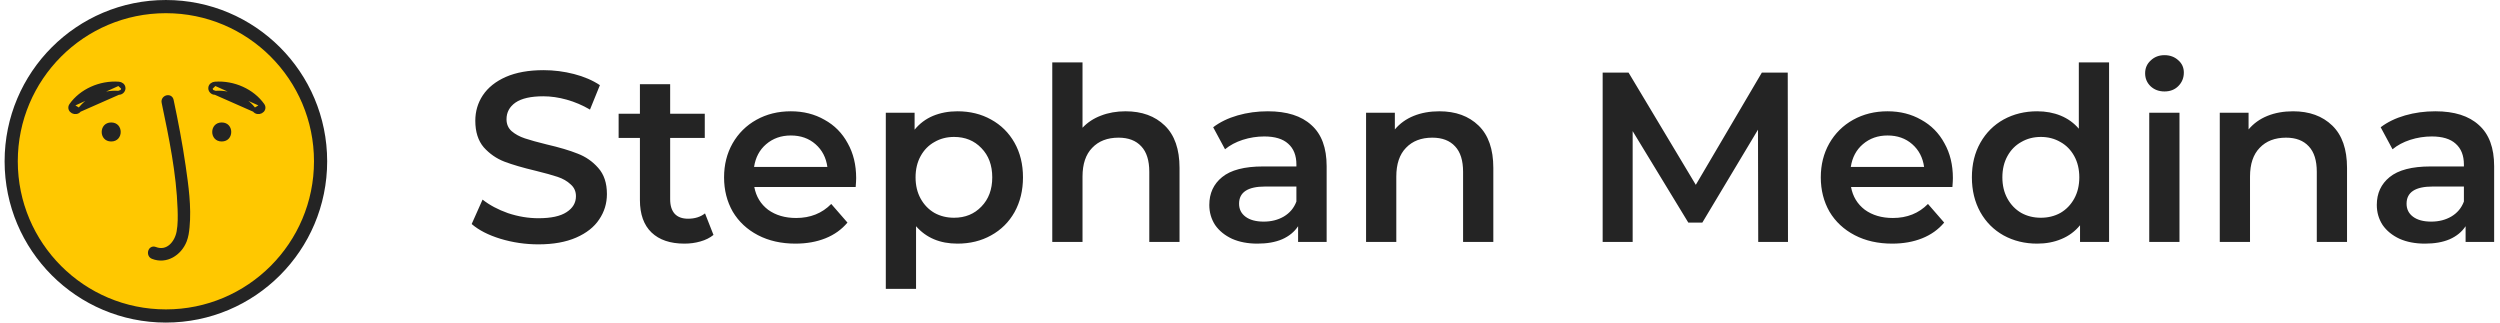 <svg width="155" height="20" viewBox="0 0 155 20" fill="none" xmlns="http://www.w3.org/2000/svg">
<path d="M33.384 15.15C32.574 15.15 31.789 15.035 31.029 14.805C30.279 14.575 29.684 14.27 29.244 13.89L29.919 12.375C30.349 12.715 30.874 12.995 31.494 13.215C32.124 13.425 32.754 13.53 33.384 13.53C34.164 13.53 34.744 13.405 35.124 13.155C35.514 12.905 35.709 12.575 35.709 12.165C35.709 11.865 35.599 11.62 35.379 11.43C35.169 11.23 34.899 11.075 34.569 10.965C34.239 10.855 33.789 10.73 33.219 10.59C32.419 10.4 31.769 10.21 31.269 10.02C30.779 9.83 30.354 9.535 29.994 9.135C29.644 8.725 29.469 8.175 29.469 7.485C29.469 6.905 29.624 6.38 29.934 5.91C30.254 5.43 30.729 5.05 31.359 4.77C31.999 4.49 32.779 4.35 33.699 4.35C34.339 4.35 34.969 4.43 35.589 4.59C36.209 4.75 36.744 4.98 37.194 5.28L36.579 6.795C36.119 6.525 35.639 6.32 35.139 6.18C34.639 6.04 34.154 5.97 33.684 5.97C32.914 5.97 32.339 6.1 31.959 6.36C31.589 6.62 31.404 6.965 31.404 7.395C31.404 7.695 31.509 7.94 31.719 8.13C31.939 8.32 32.214 8.47 32.544 8.58C32.874 8.69 33.324 8.815 33.894 8.955C34.674 9.135 35.314 9.325 35.814 9.525C36.314 9.715 36.739 10.01 37.089 10.41C37.449 10.81 37.629 11.35 37.629 12.03C37.629 12.61 37.469 13.135 37.149 13.605C36.839 14.075 36.364 14.45 35.724 14.73C35.084 15.01 34.304 15.15 33.384 15.15ZM44.236 14.565C44.016 14.745 43.745 14.88 43.425 14.97C43.115 15.06 42.785 15.105 42.435 15.105C41.556 15.105 40.876 14.875 40.395 14.415C39.916 13.955 39.675 13.285 39.675 12.405V8.55H38.355V7.05H39.675V5.22H41.55V7.05H43.696V8.55H41.55V12.36C41.55 12.75 41.645 13.05 41.836 13.26C42.026 13.46 42.3 13.56 42.66 13.56C43.081 13.56 43.431 13.45 43.711 13.23L44.236 14.565ZM53.082 11.04C53.082 11.17 53.072 11.355 53.052 11.595H46.767C46.877 12.185 47.162 12.655 47.622 13.005C48.092 13.345 48.672 13.515 49.362 13.515C50.242 13.515 50.967 13.225 51.537 12.645L52.542 13.8C52.182 14.23 51.727 14.555 51.177 14.775C50.627 14.995 50.007 15.105 49.317 15.105C48.437 15.105 47.662 14.93 46.992 14.58C46.322 14.23 45.802 13.745 45.432 13.125C45.072 12.495 44.892 11.785 44.892 10.995C44.892 10.215 45.067 9.515 45.417 8.895C45.777 8.265 46.272 7.775 46.902 7.425C47.532 7.075 48.242 6.9 49.032 6.9C49.812 6.9 50.507 7.075 51.117 7.425C51.737 7.765 52.217 8.25 52.557 8.88C52.907 9.5 53.082 10.22 53.082 11.04ZM49.032 8.4C48.432 8.4 47.922 8.58 47.502 8.94C47.092 9.29 46.842 9.76 46.752 10.35H51.297C51.217 9.77 50.972 9.3 50.562 8.94C50.152 8.58 49.642 8.4 49.032 8.4ZM59.36 6.9C60.14 6.9 60.835 7.07 61.445 7.41C62.065 7.75 62.55 8.23 62.9 8.85C63.25 9.47 63.425 10.185 63.425 10.995C63.425 11.805 63.25 12.525 62.9 13.155C62.55 13.775 62.065 14.255 61.445 14.595C60.835 14.935 60.14 15.105 59.36 15.105C58.28 15.105 57.425 14.745 56.795 14.025V17.91H54.92V6.99H56.705V8.04C57.015 7.66 57.395 7.375 57.845 7.185C58.305 6.995 58.81 6.9 59.36 6.9ZM59.15 13.5C59.84 13.5 60.405 13.27 60.845 12.81C61.295 12.35 61.52 11.745 61.52 10.995C61.52 10.245 61.295 9.64 60.845 9.18C60.405 8.72 59.84 8.49 59.15 8.49C58.7 8.49 58.295 8.595 57.935 8.805C57.575 9.005 57.29 9.295 57.08 9.675C56.87 10.055 56.765 10.495 56.765 10.995C56.765 11.495 56.87 11.935 57.08 12.315C57.29 12.695 57.575 12.99 57.935 13.2C58.295 13.4 58.7 13.5 59.15 13.5ZM69.786 6.9C70.796 6.9 71.606 7.195 72.216 7.785C72.826 8.375 73.131 9.25 73.131 10.41V15H71.256V10.65C71.256 9.95 71.091 9.425 70.761 9.075C70.431 8.715 69.961 8.535 69.351 8.535C68.661 8.535 68.116 8.745 67.716 9.165C67.316 9.575 67.116 10.17 67.116 10.95V15H65.241V3.87H67.116V7.92C67.426 7.59 67.806 7.34 68.256 7.17C68.716 6.99 69.226 6.9 69.786 6.9ZM78.607 6.9C79.787 6.9 80.687 7.185 81.307 7.755C81.937 8.315 82.252 9.165 82.252 10.305V15H80.482V14.025C80.252 14.375 79.922 14.645 79.492 14.835C79.072 15.015 78.562 15.105 77.962 15.105C77.362 15.105 76.837 15.005 76.387 14.805C75.937 14.595 75.587 14.31 75.337 13.95C75.097 13.58 74.977 13.165 74.977 12.705C74.977 11.985 75.242 11.41 75.772 10.98C76.312 10.54 77.157 10.32 78.307 10.32H80.377V10.2C80.377 9.64 80.207 9.21 79.867 8.91C79.537 8.61 79.042 8.46 78.382 8.46C77.932 8.46 77.487 8.53 77.047 8.67C76.617 8.81 76.252 9.005 75.952 9.255L75.217 7.89C75.637 7.57 76.142 7.325 76.732 7.155C77.322 6.985 77.947 6.9 78.607 6.9ZM78.352 13.74C78.822 13.74 79.237 13.635 79.597 13.425C79.967 13.205 80.227 12.895 80.377 12.495V11.565H78.442C77.362 11.565 76.822 11.92 76.822 12.63C76.822 12.97 76.957 13.24 77.227 13.44C77.497 13.64 77.872 13.74 78.352 13.74ZM89.241 6.9C90.251 6.9 91.061 7.195 91.671 7.785C92.281 8.375 92.586 9.25 92.586 10.41V15H90.711V10.65C90.711 9.95 90.546 9.425 90.216 9.075C89.886 8.715 89.416 8.535 88.806 8.535C88.116 8.535 87.571 8.745 87.171 9.165C86.771 9.575 86.571 10.17 86.571 10.95V15H84.696V6.99H86.481V8.025C86.791 7.655 87.181 7.375 87.651 7.185C88.121 6.995 88.651 6.9 89.241 6.9ZM109.01 15L108.995 8.04L105.545 13.8H104.675L101.225 8.13V15H99.365V4.5H100.97L105.14 11.46L109.235 4.5H110.84L110.855 15H109.01ZM121.079 11.04C121.079 11.17 121.069 11.355 121.049 11.595H114.764C114.874 12.185 115.159 12.655 115.619 13.005C116.089 13.345 116.669 13.515 117.359 13.515C118.239 13.515 118.964 13.225 119.534 12.645L120.539 13.8C120.179 14.23 119.724 14.555 119.174 14.775C118.624 14.995 118.004 15.105 117.314 15.105C116.434 15.105 115.659 14.93 114.989 14.58C114.319 14.23 113.799 13.745 113.429 13.125C113.069 12.495 112.889 11.785 112.889 10.995C112.889 10.215 113.064 9.515 113.414 8.895C113.774 8.265 114.269 7.775 114.899 7.425C115.529 7.075 116.239 6.9 117.029 6.9C117.809 6.9 118.504 7.075 119.114 7.425C119.734 7.765 120.214 8.25 120.554 8.88C120.904 9.5 121.079 10.22 121.079 11.04ZM117.029 8.4C116.429 8.4 115.919 8.58 115.499 8.94C115.089 9.29 114.839 9.76 114.749 10.35H119.294C119.214 9.77 118.969 9.3 118.559 8.94C118.149 8.58 117.639 8.4 117.029 8.4ZM130.762 3.87V15H128.962V13.965C128.652 14.345 128.267 14.63 127.807 14.82C127.357 15.01 126.857 15.105 126.307 15.105C125.537 15.105 124.842 14.935 124.222 14.595C123.612 14.255 123.132 13.775 122.782 13.155C122.432 12.525 122.257 11.805 122.257 10.995C122.257 10.185 122.432 9.47 122.782 8.85C123.132 8.23 123.612 7.75 124.222 7.41C124.842 7.07 125.537 6.9 126.307 6.9C126.837 6.9 127.322 6.99 127.762 7.17C128.202 7.35 128.577 7.62 128.887 7.98V3.87H130.762ZM126.532 13.5C126.982 13.5 127.387 13.4 127.747 13.2C128.107 12.99 128.392 12.695 128.602 12.315C128.812 11.935 128.917 11.495 128.917 10.995C128.917 10.495 128.812 10.055 128.602 9.675C128.392 9.295 128.107 9.005 127.747 8.805C127.387 8.595 126.982 8.49 126.532 8.49C126.082 8.49 125.677 8.595 125.317 8.805C124.957 9.005 124.672 9.295 124.462 9.675C124.252 10.055 124.147 10.495 124.147 10.995C124.147 11.495 124.252 11.935 124.462 12.315C124.672 12.695 124.957 12.99 125.317 13.2C125.677 13.4 126.082 13.5 126.532 13.5ZM133.253 6.99H135.128V15H133.253V6.99ZM134.198 5.67C133.858 5.67 133.573 5.565 133.343 5.355C133.113 5.135 132.998 4.865 132.998 4.545C132.998 4.225 133.113 3.96 133.343 3.75C133.573 3.53 133.858 3.42 134.198 3.42C134.538 3.42 134.823 3.525 135.053 3.735C135.283 3.935 135.398 4.19 135.398 4.5C135.398 4.83 135.283 5.11 135.053 5.34C134.833 5.56 134.548 5.67 134.198 5.67ZM142.171 6.9C143.181 6.9 143.991 7.195 144.601 7.785C145.211 8.375 145.516 9.25 145.516 10.41V15H143.641V10.65C143.641 9.95 143.476 9.425 143.146 9.075C142.816 8.715 142.346 8.535 141.736 8.535C141.046 8.535 140.501 8.745 140.101 9.165C139.701 9.575 139.501 10.17 139.501 10.95V15H137.626V6.99H139.411V8.025C139.721 7.655 140.111 7.375 140.581 7.185C141.051 6.995 141.581 6.9 142.171 6.9ZM150.992 6.9C152.172 6.9 153.072 7.185 153.692 7.755C154.322 8.315 154.637 9.165 154.637 10.305V15H152.867V14.025C152.637 14.375 152.307 14.645 151.877 14.835C151.457 15.015 150.947 15.105 150.347 15.105C149.747 15.105 149.222 15.005 148.772 14.805C148.322 14.595 147.972 14.31 147.722 13.95C147.482 13.58 147.362 13.165 147.362 12.705C147.362 11.985 147.627 11.41 148.157 10.98C148.697 10.54 149.542 10.32 150.692 10.32H152.762V10.2C152.762 9.64 152.592 9.21 152.252 8.91C151.922 8.61 151.427 8.46 150.767 8.46C150.317 8.46 149.872 8.53 149.432 8.67C149.002 8.81 148.637 9.005 148.337 9.255L147.602 7.89C148.022 7.57 148.527 7.325 149.117 7.155C149.707 6.985 150.332 6.9 150.992 6.9ZM150.737 13.74C151.207 13.74 151.622 13.635 151.982 13.425C152.352 13.205 152.612 12.895 152.762 12.495V11.565H150.827C149.747 11.565 149.207 11.92 149.207 12.63C149.207 12.97 149.342 13.24 149.612 13.44C149.882 13.64 150.257 13.74 150.737 13.74Z" fill="#242424"/>
<circle cx="10.285" cy="10" r="9.591" fill="#FFC800" stroke="#242424" stroke-width="0.817"/>
<path d="M15.773 6.825L15.773 6.824C15.266 6.106 14.304 5.685 13.348 5.755L15.773 6.825ZM15.773 6.825C15.88 6.977 16.064 6.972 16.178 6.913C16.237 6.882 16.294 6.83 16.32 6.758C16.349 6.68 16.337 6.595 16.284 6.521L16.284 6.521M15.773 6.825L16.284 6.521M16.284 6.521C15.659 5.635 14.49 5.103 13.33 5.188L13.329 5.188M16.284 6.521L13.329 5.188M13.329 5.188C13.196 5.198 13.036 5.29 13.036 5.471M13.329 5.188L13.036 5.471M13.036 5.471C13.036 5.552 13.075 5.625 13.128 5.675M13.036 5.471L13.128 5.675M13.128 5.675C13.181 5.725 13.259 5.761 13.348 5.755L13.128 5.675Z" fill="#242424" stroke="#242424" stroke-width="0.245"/>
<path d="M4.921 6.825L4.921 6.824C5.427 6.106 6.389 5.685 7.346 5.755L4.921 6.825ZM4.921 6.825C4.813 6.977 4.63 6.972 4.515 6.913C4.456 6.882 4.4 6.83 4.373 6.758C4.344 6.68 4.357 6.595 4.409 6.521L4.409 6.521M4.921 6.825L4.409 6.521M4.409 6.521C5.034 5.635 6.204 5.103 7.364 5.188L7.364 5.188M4.409 6.521L7.364 5.188M7.364 5.188C7.497 5.198 7.658 5.29 7.658 5.471M7.364 5.188L7.658 5.471M7.658 5.471C7.658 5.552 7.618 5.625 7.566 5.675M7.658 5.471L7.566 5.675M7.566 5.675C7.512 5.725 7.434 5.761 7.346 5.755L7.566 5.675Z" fill="#242424" stroke="#242424" stroke-width="0.245"/>
<path d="M13.748 8.772C14.533 8.772 14.534 7.593 13.748 7.593C12.962 7.593 12.961 8.772 13.748 8.772Z" fill="#242424"/>
<path d="M6.895 8.772C7.68 8.772 7.681 7.593 6.895 7.593C6.109 7.593 6.107 8.772 6.895 8.772Z" fill="#242424"/>
<path d="M10.182 6.344C10.639 8.513 11.098 10.735 11.173 12.96C11.189 13.431 11.196 13.918 11.11 14.384C10.978 15.093 10.397 15.775 9.6 15.464C9.336 15.361 9.223 15.795 9.484 15.896C10.29 16.211 11.107 15.704 11.418 14.917C11.523 14.651 11.561 14.363 11.589 14.08C11.709 12.826 11.524 11.529 11.346 10.291C11.149 8.926 10.888 7.572 10.604 6.224C10.545 5.942 10.122 6.062 10.182 6.344Z" fill="#242424"/>
<path fill-rule="evenodd" clip-rule="evenodd" d="M11.752 14.096C11.725 14.38 11.685 14.689 11.571 14.977C11.236 15.823 10.338 16.405 9.425 16.049C9.196 15.96 9.144 15.727 9.188 15.562C9.21 15.478 9.261 15.391 9.347 15.336C9.438 15.278 9.55 15.269 9.66 15.312V15.312C9.999 15.444 10.281 15.367 10.5 15.182C10.727 14.991 10.889 14.68 10.95 14.354V14.354C11.033 13.908 11.026 13.437 11.011 12.966C10.936 10.757 10.48 8.549 10.023 6.378C9.972 6.136 10.135 5.964 10.304 5.916C10.39 5.892 10.49 5.893 10.58 5.939C10.674 5.987 10.74 6.076 10.764 6.191C11.049 7.54 11.311 8.898 11.508 10.268V10.268C11.687 11.503 11.874 12.819 11.752 14.096Z" fill="#242424"/>
</svg>
